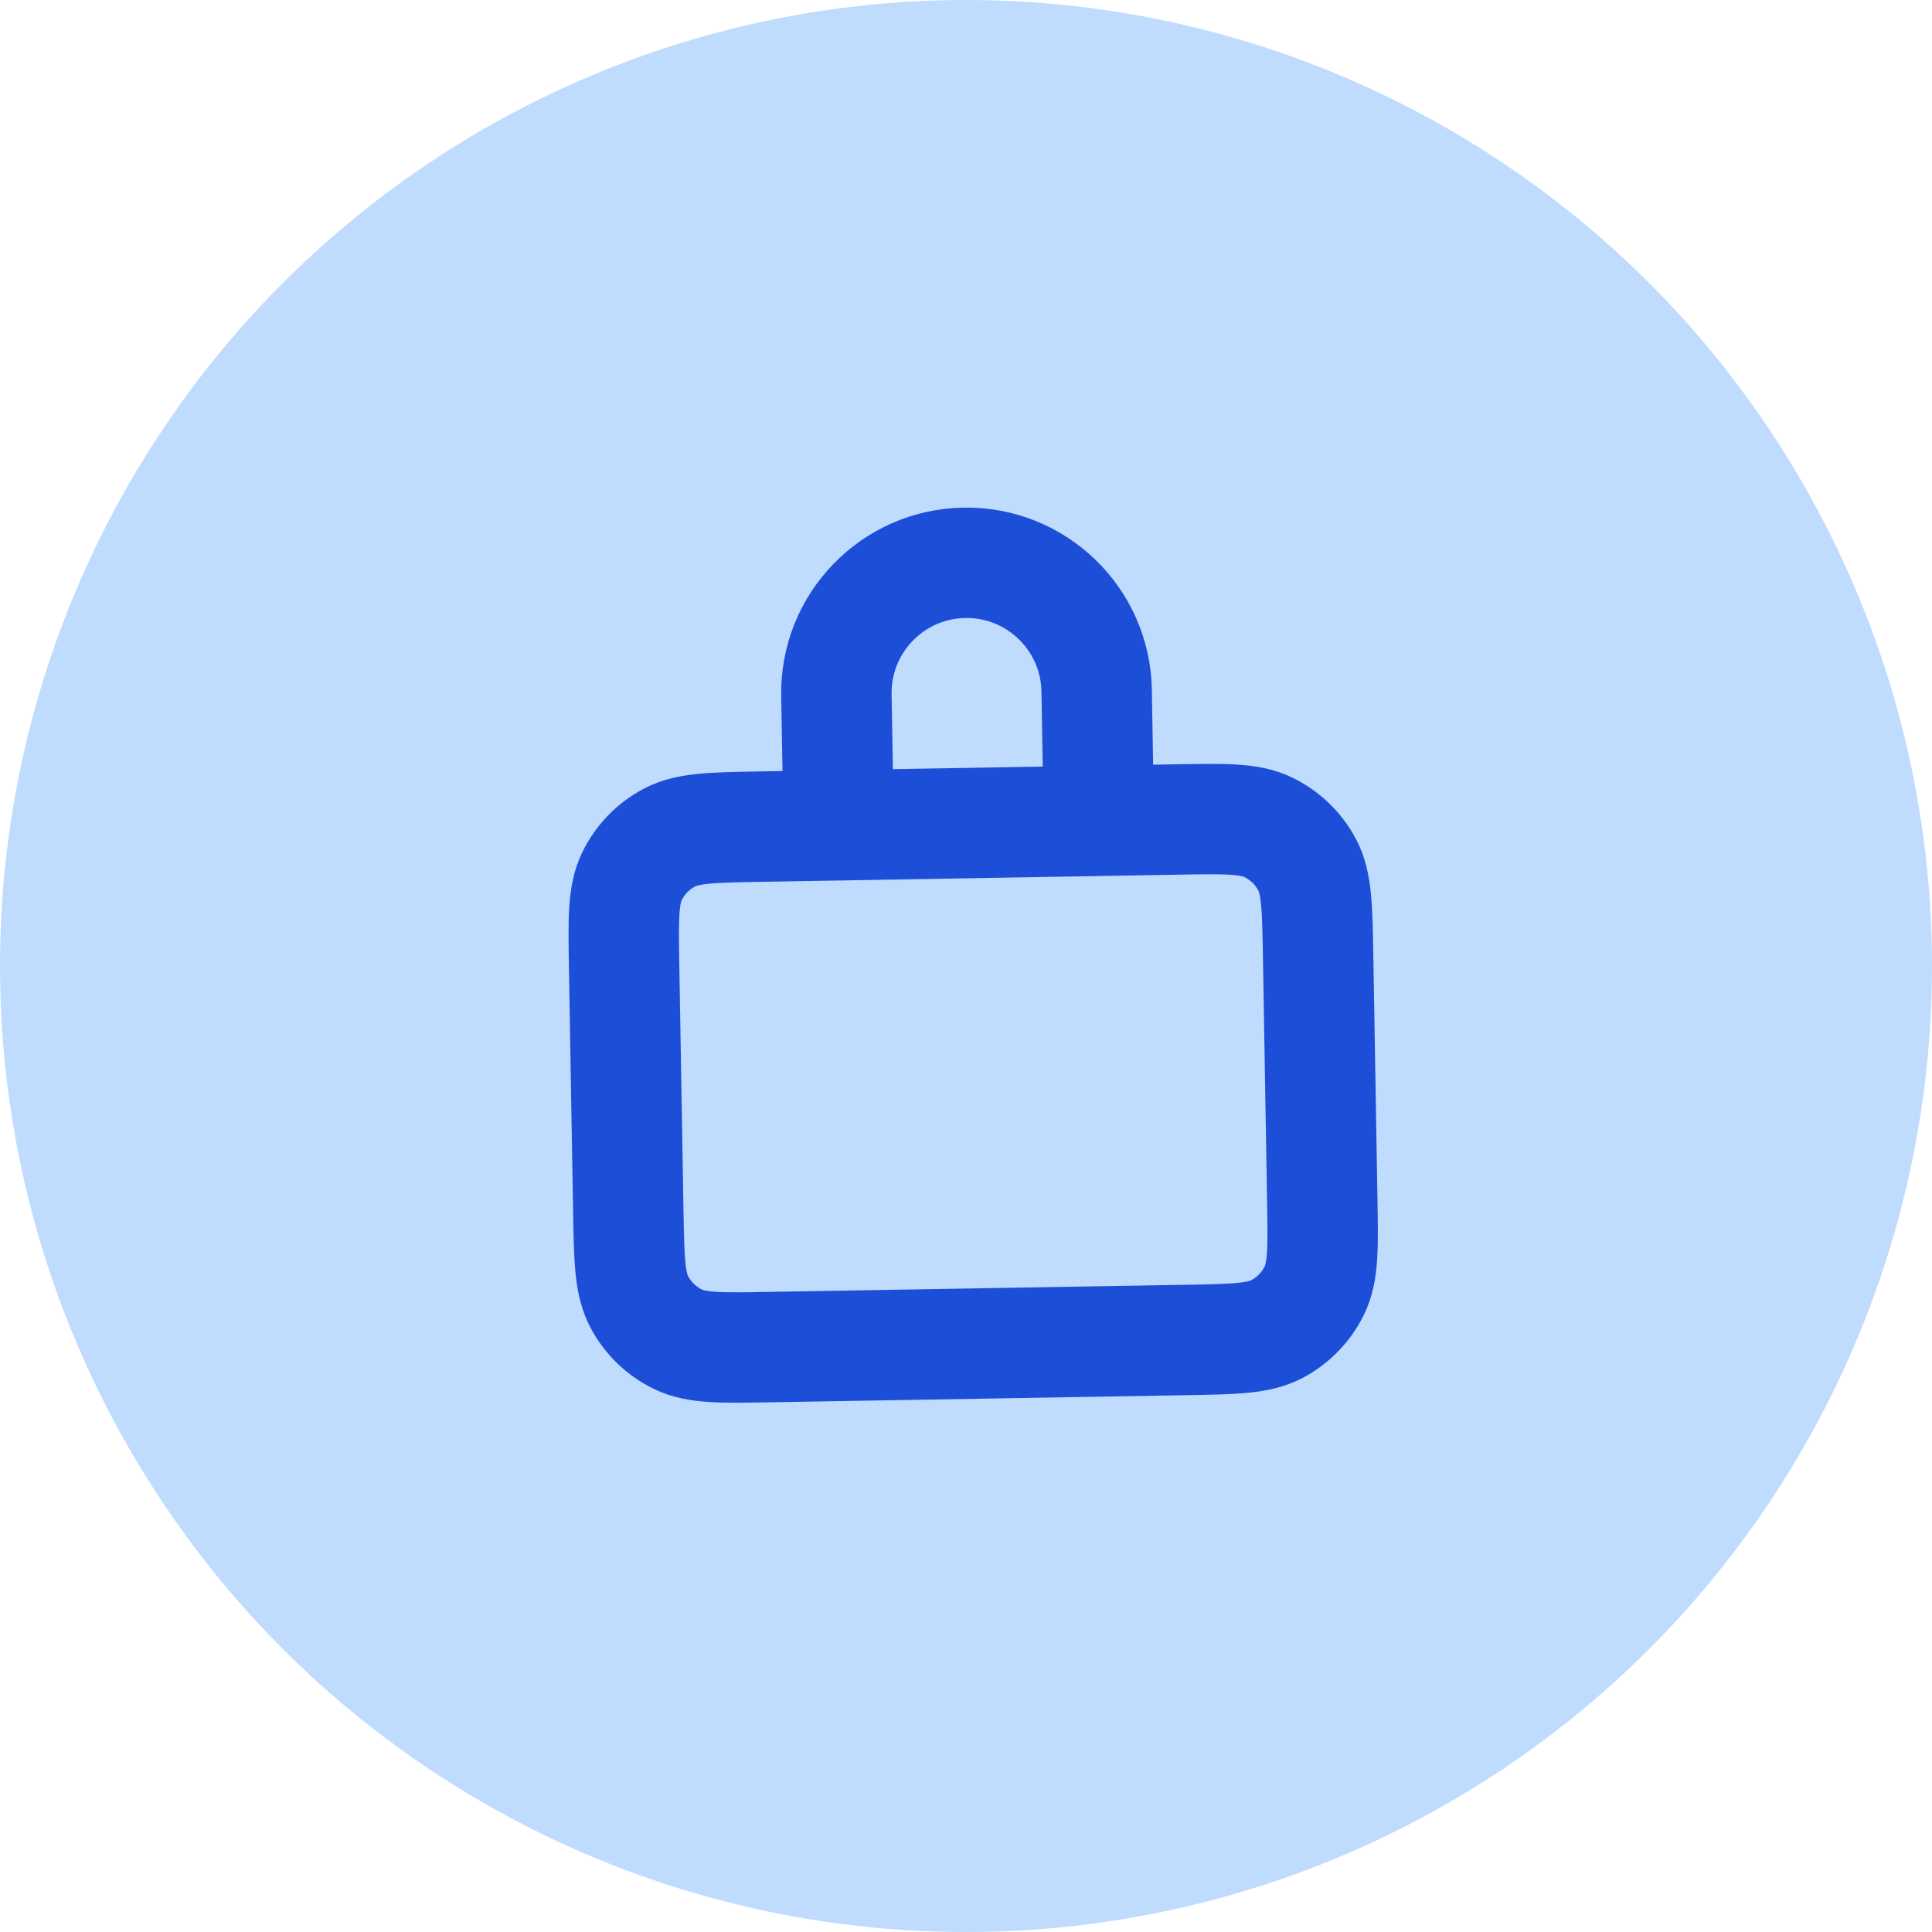 <svg width="35" height="35" viewBox="0 0 35 35" fill="none" xmlns="http://www.w3.org/2000/svg">
<circle cx="17.5" cy="17.5" r="17.5" fill="#BFDBFE"/>
<path d="M15.374 14.948L13.778 14.975C12.898 14.99 12.458 14.998 12.125 15.175C11.832 15.33 11.595 15.575 11.45 15.873C11.284 16.212 11.292 16.652 11.307 17.532L11.382 21.933C11.397 22.813 11.405 23.253 11.582 23.586C11.737 23.879 11.982 24.116 12.28 24.261C12.619 24.427 13.059 24.419 13.937 24.404L21.485 24.275C22.363 24.26 22.802 24.252 23.135 24.076C23.429 23.92 23.666 23.675 23.811 23.377C23.977 23.038 23.969 22.599 23.954 21.721L23.879 17.315C23.864 16.437 23.856 15.997 23.679 15.664C23.524 15.371 23.278 15.135 22.98 14.989C22.641 14.823 22.202 14.831 21.322 14.846L19.726 14.873M15.374 14.948L19.726 14.873M15.374 14.948C15.274 14.949 15.191 14.87 15.19 14.77L15.152 12.594C15.13 11.292 16.167 10.218 17.469 10.196C18.771 10.174 19.845 11.211 19.867 12.513L19.904 14.689C19.906 14.789 19.826 14.872 19.726 14.873" stroke="#1D4ED8" stroke-width="2" stroke-linecap="round" stroke-linejoin="round"/>
</svg>
